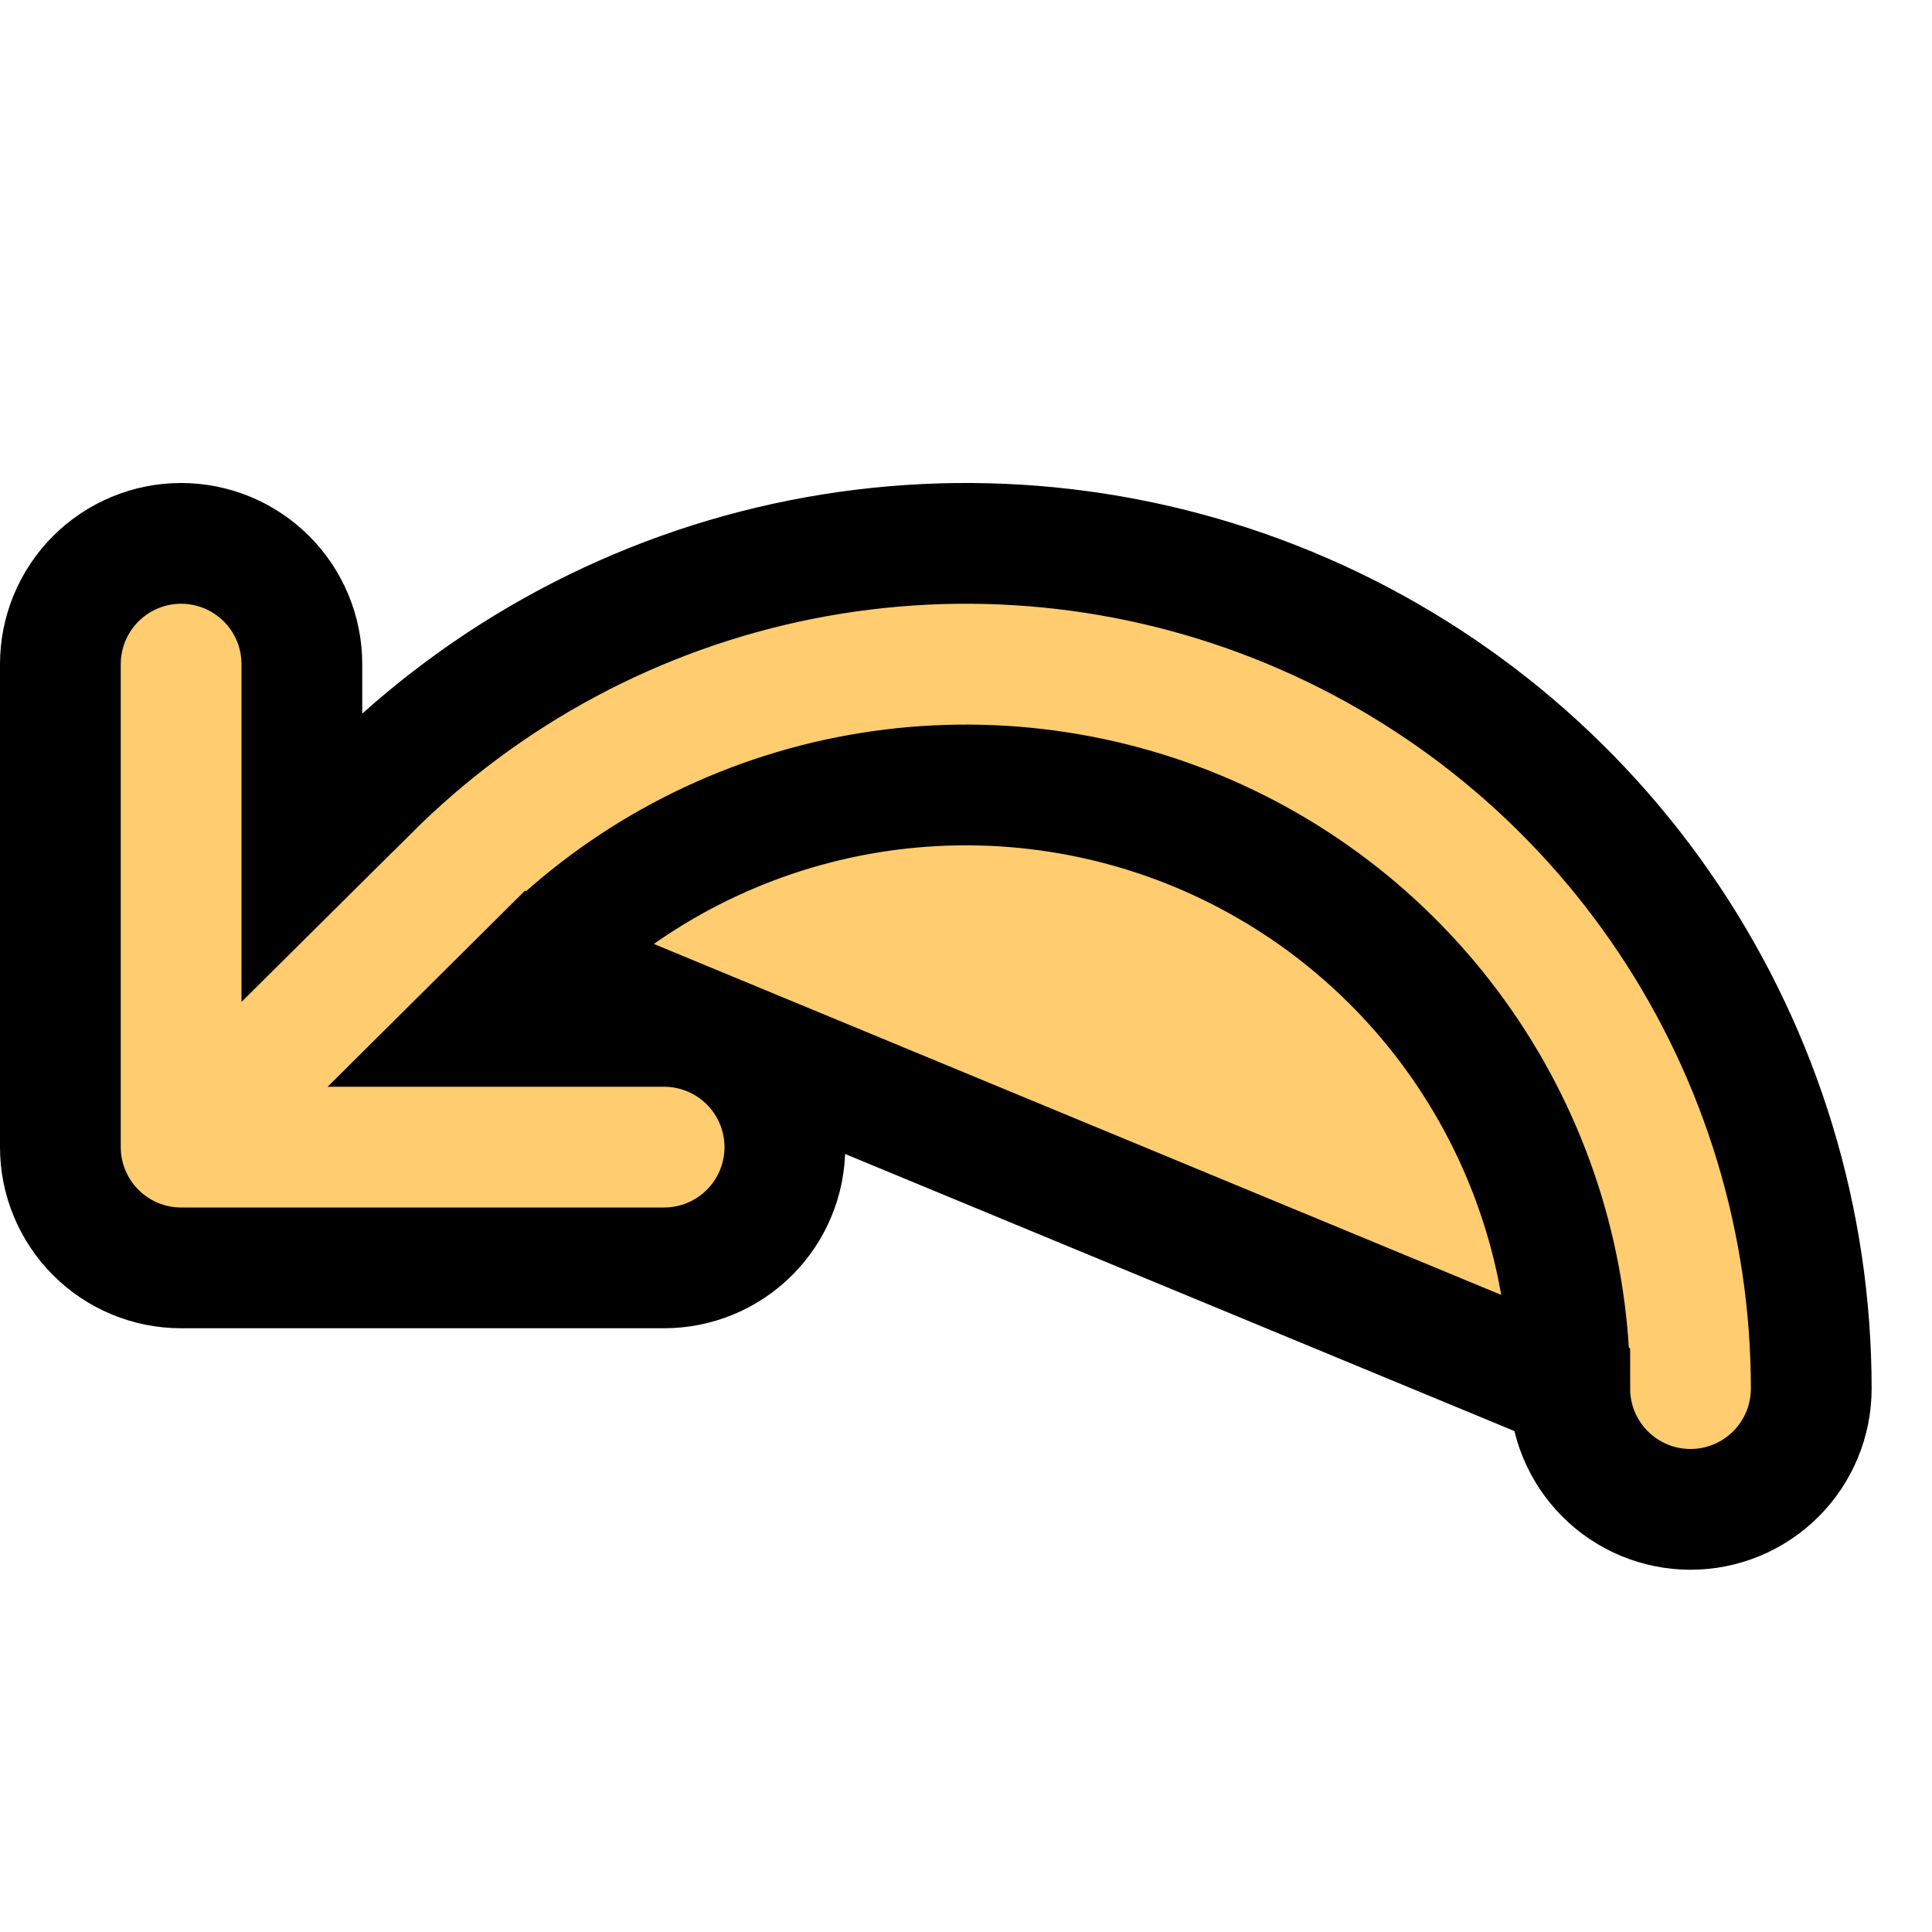 <svg width="32" height="32" viewBox="0 0 32 32" fill="none" xmlns="http://www.w3.org/2000/svg">
<path d="M8.927 15.932L8.927 15.932L7.852 17H11C11.53 17 12.039 17.211 12.414 17.586C12.789 17.961 13 18.47 13 19C13 19.53 12.789 20.039 12.414 20.414C12.039 20.789 11.53 21 11 21H3C2.47 21 1.961 20.789 1.586 20.414C1.211 20.039 1 19.53 1 19V11C1 10.47 1.211 9.961 1.586 9.586C1.961 9.211 2.47 9 3 9C3.53 9 4.039 9.211 4.414 9.586C4.789 9.961 5 10.47 5 11V14.193L6.103 13.098C6.103 13.097 6.104 13.097 6.104 13.097C8.062 11.14 10.556 9.808 13.271 9.268C15.987 8.729 18.802 9.006 21.359 10.066C23.917 11.126 26.103 12.921 27.641 15.223C29.179 17.525 30 20.231 30 23C30 23.53 29.789 24.039 29.414 24.414C29.039 24.789 28.53 25 28 25C27.47 25 26.961 24.789 26.586 24.414C26.211 24.039 26 23.53 26 23L8.927 15.932ZM8.927 15.932L8.93 15.93M8.927 15.932L8.93 15.93M8.93 15.93C10.328 14.531 12.11 13.579 14.049 13.193C15.989 12.808 18 13.006 19.827 13.762C21.654 14.519 23.215 15.801 24.314 17.445C25.413 19.089 26 21.022 26 23L8.93 15.93Z" fill="#FFCC70" stroke="black" stroke-width="2"/>
</svg>

